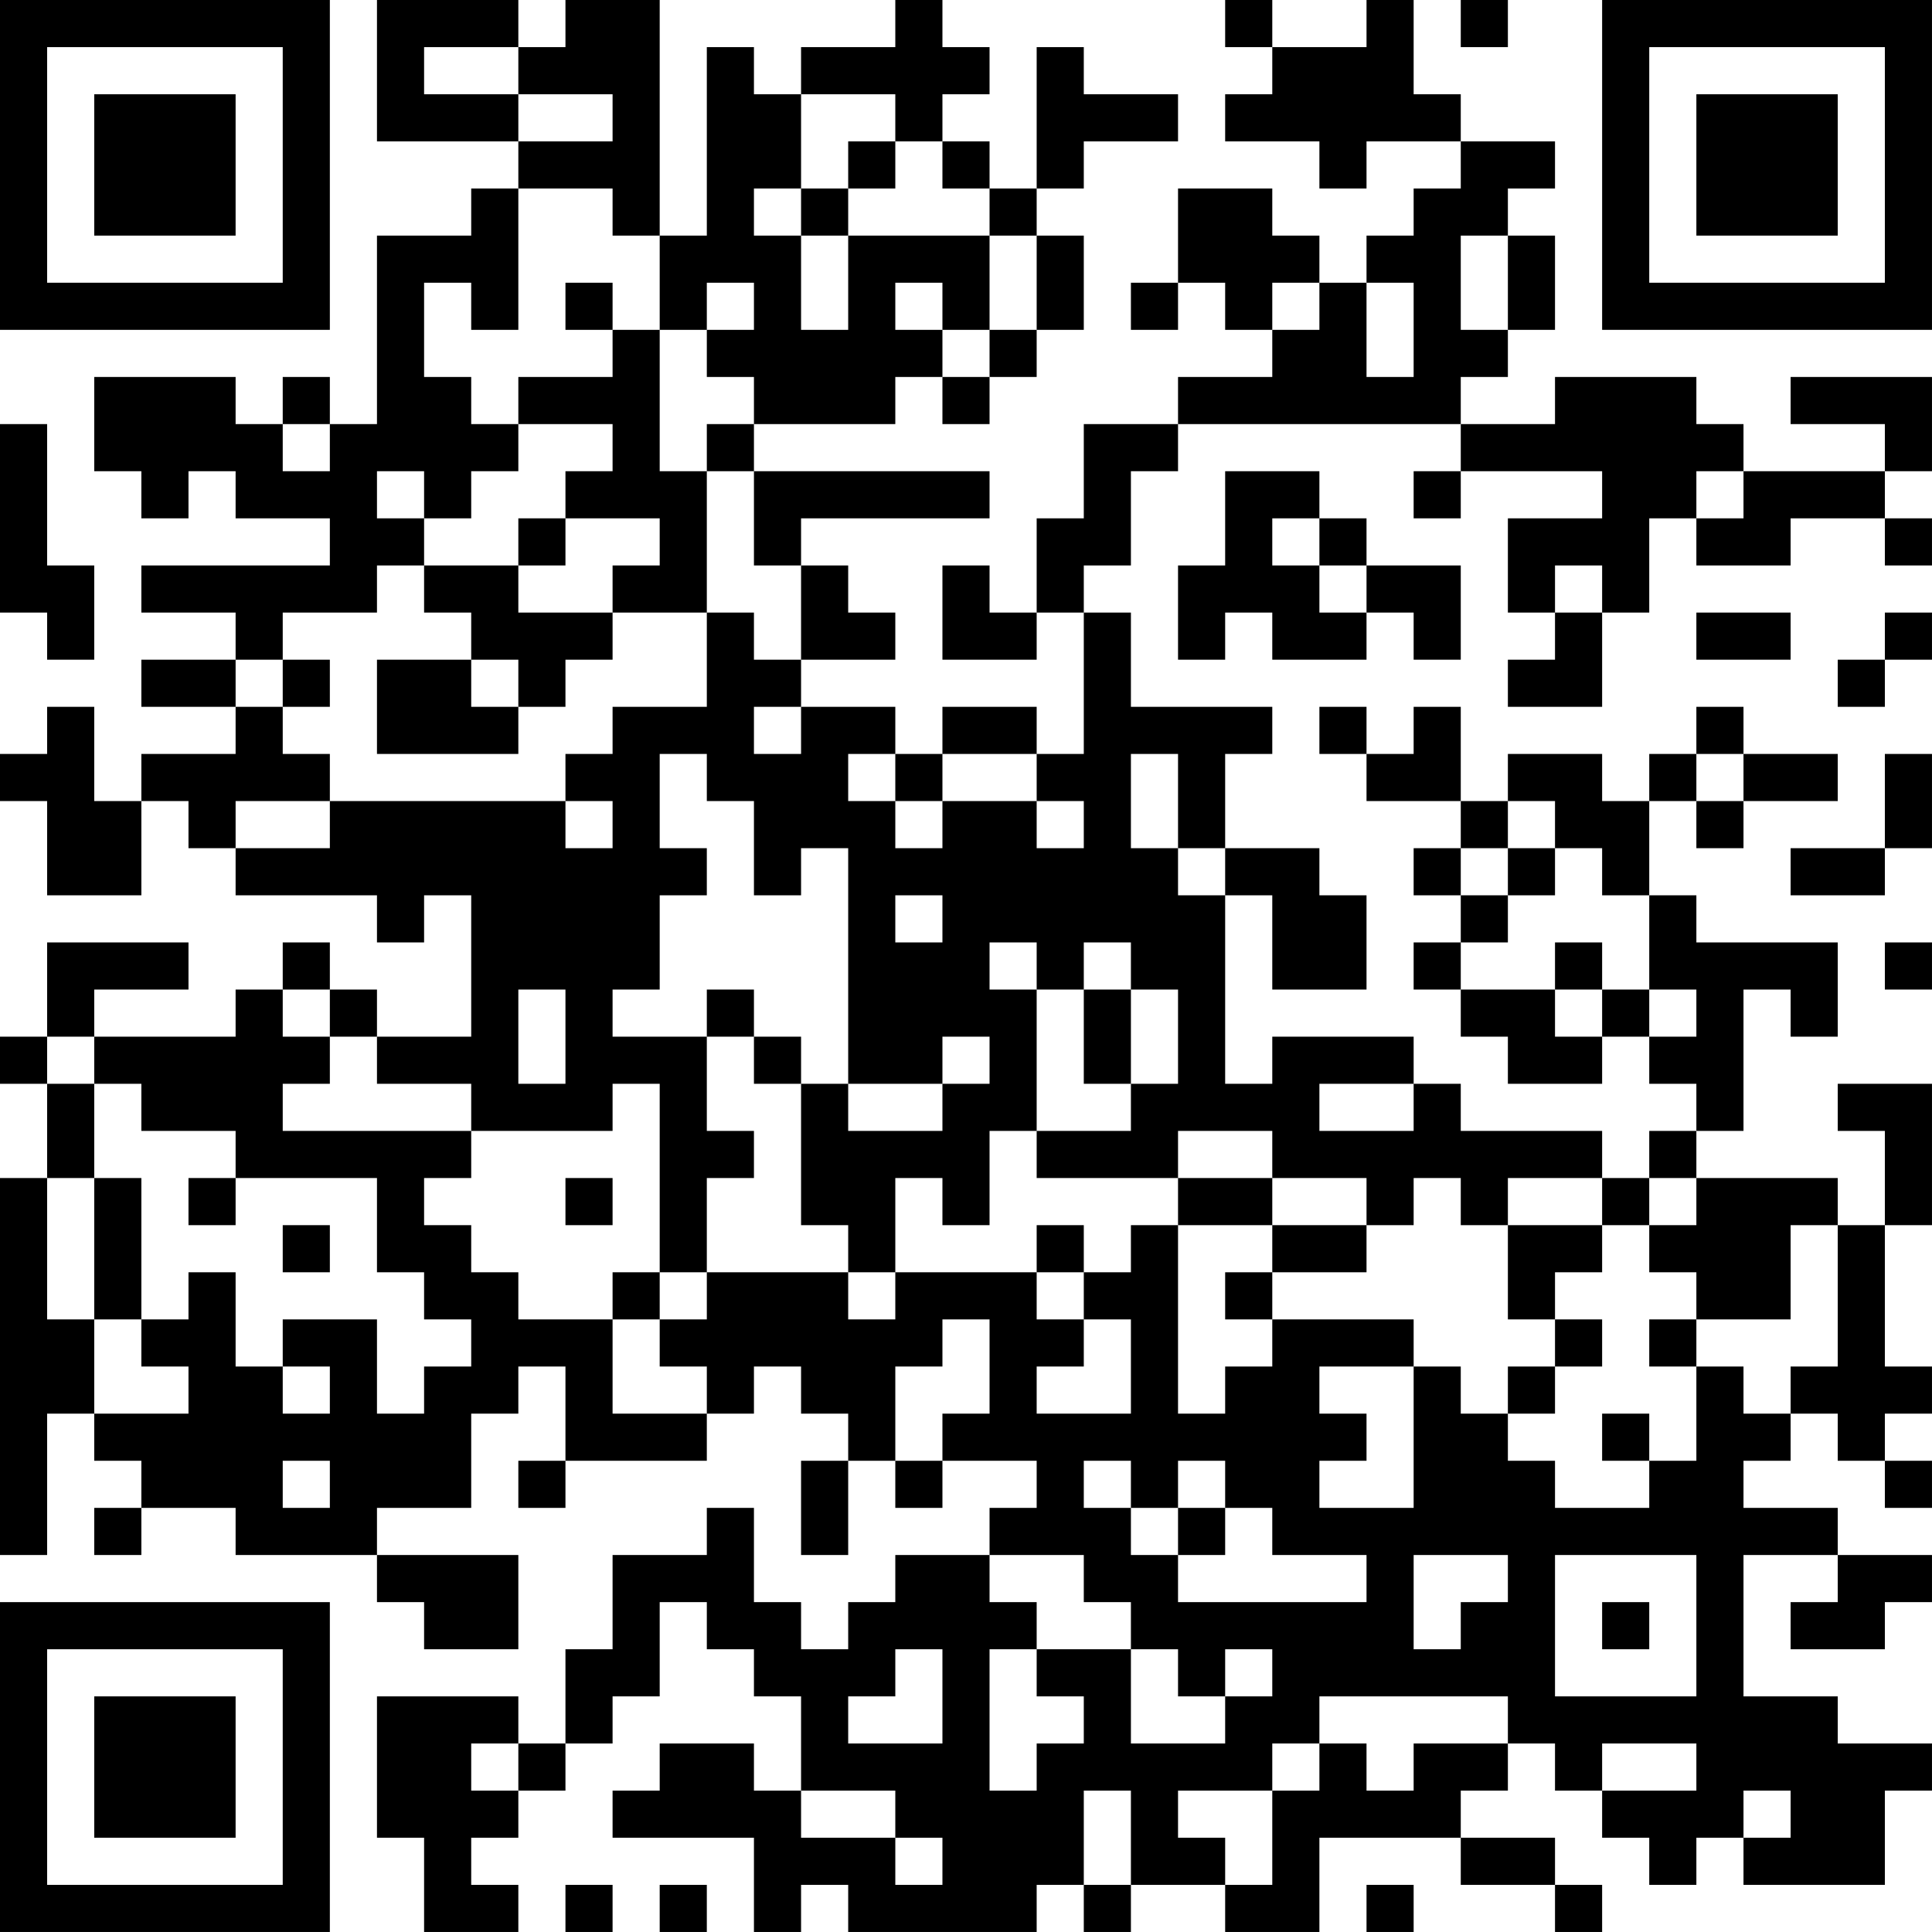 <?xml version="1.0" encoding="UTF-8"?>
<svg xmlns="http://www.w3.org/2000/svg" version="1.1" width="200" height="200" viewBox="0 0 200 200"><rect x="0" y="0" width="200" height="200" fill="#ffffff"/><g transform="scale(4.878)"><g transform="translate(0,0)"><path fill-rule="evenodd" d="M8 0L8 3L11 3L11 4L10 4L10 5L8 5L8 9L7 9L7 8L6 8L6 9L5 9L5 8L2 8L2 10L3 10L3 11L4 11L4 10L5 10L5 11L7 11L7 12L3 12L3 13L5 13L5 14L3 14L3 15L5 15L5 16L3 16L3 17L2 17L2 15L1 15L1 16L0 16L0 17L1 17L1 19L3 19L3 17L4 17L4 18L5 18L5 19L8 19L8 20L9 20L9 19L10 19L10 22L8 22L8 21L7 21L7 20L6 20L6 21L5 21L5 22L2 22L2 21L4 21L4 20L1 20L1 22L0 22L0 23L1 23L1 25L0 25L0 33L1 33L1 30L2 30L2 31L3 31L3 32L2 32L2 33L3 33L3 32L5 32L5 33L8 33L8 34L9 34L9 35L11 35L11 33L8 33L8 32L10 32L10 30L11 30L11 29L12 29L12 31L11 31L11 32L12 32L12 31L15 31L15 30L16 30L16 29L17 29L17 30L18 30L18 31L17 31L17 33L18 33L18 31L19 31L19 32L20 32L20 31L22 31L22 32L21 32L21 33L19 33L19 34L18 34L18 35L17 35L17 34L16 34L16 32L15 32L15 33L13 33L13 35L12 35L12 37L11 37L11 36L8 36L8 39L9 39L9 41L11 41L11 40L10 40L10 39L11 39L11 38L12 38L12 37L13 37L13 36L14 36L14 34L15 34L15 35L16 35L16 36L17 36L17 38L16 38L16 37L14 37L14 38L13 38L13 39L16 39L16 41L17 41L17 40L18 40L18 41L22 41L22 40L23 40L23 41L24 41L24 40L26 40L26 41L28 41L28 39L31 39L31 40L33 40L33 41L34 41L34 40L33 40L33 39L31 39L31 38L32 38L32 37L33 37L33 38L34 38L34 39L35 39L35 40L36 40L36 39L37 39L37 40L40 40L40 38L41 38L41 37L39 37L39 36L37 36L37 33L39 33L39 34L38 34L38 35L40 35L40 34L41 34L41 33L39 33L39 32L37 32L37 31L38 31L38 30L39 30L39 31L40 31L40 32L41 32L41 31L40 31L40 30L41 30L41 29L40 29L40 26L41 26L41 23L39 23L39 24L40 24L40 26L39 26L39 25L36 25L36 24L37 24L37 21L38 21L38 22L39 22L39 20L36 20L36 19L35 19L35 17L36 17L36 18L37 18L37 17L39 17L39 16L37 16L37 15L36 15L36 16L35 16L35 17L34 17L34 16L32 16L32 17L31 17L31 15L30 15L30 16L29 16L29 15L28 15L28 16L29 16L29 17L31 17L31 18L30 18L30 19L31 19L31 20L30 20L30 21L31 21L31 22L32 22L32 23L34 23L34 22L35 22L35 23L36 23L36 24L35 24L35 25L34 25L34 24L31 24L31 23L30 23L30 22L27 22L27 23L26 23L26 19L27 19L27 21L29 21L29 19L28 19L28 18L26 18L26 16L27 16L27 15L24 15L24 13L23 13L23 12L24 12L24 10L25 10L25 9L31 9L31 10L30 10L30 11L31 11L31 10L34 10L34 11L32 11L32 13L33 13L33 14L32 14L32 15L34 15L34 13L35 13L35 11L36 11L36 12L38 12L38 11L40 11L40 12L41 12L41 11L40 11L40 10L41 10L41 8L38 8L38 9L40 9L40 10L37 10L37 9L36 9L36 8L33 8L33 9L31 9L31 8L32 8L32 7L33 7L33 5L32 5L32 4L33 4L33 3L31 3L31 2L30 2L30 0L29 0L29 1L27 1L27 0L26 0L26 1L27 1L27 2L26 2L26 3L28 3L28 4L29 4L29 3L31 3L31 4L30 4L30 5L29 5L29 6L28 6L28 5L27 5L27 4L25 4L25 6L24 6L24 7L25 7L25 6L26 6L26 7L27 7L27 8L25 8L25 9L23 9L23 11L22 11L22 13L21 13L21 12L20 12L20 14L22 14L22 13L23 13L23 16L22 16L22 15L20 15L20 16L19 16L19 15L17 15L17 14L19 14L19 13L18 13L18 12L17 12L17 11L21 11L21 10L16 10L16 9L19 9L19 8L20 8L20 9L21 9L21 8L22 8L22 7L23 7L23 5L22 5L22 4L23 4L23 3L25 3L25 2L23 2L23 1L22 1L22 4L21 4L21 3L20 3L20 2L21 2L21 1L20 1L20 0L19 0L19 1L17 1L17 2L16 2L16 1L15 1L15 5L14 5L14 0L12 0L12 1L11 1L11 0ZM31 0L31 1L32 1L32 0ZM9 1L9 2L11 2L11 3L13 3L13 2L11 2L11 1ZM17 2L17 4L16 4L16 5L17 5L17 7L18 7L18 5L21 5L21 7L20 7L20 6L19 6L19 7L20 7L20 8L21 8L21 7L22 7L22 5L21 5L21 4L20 4L20 3L19 3L19 2ZM18 3L18 4L17 4L17 5L18 5L18 4L19 4L19 3ZM11 4L11 7L10 7L10 6L9 6L9 8L10 8L10 9L11 9L11 10L10 10L10 11L9 11L9 10L8 10L8 11L9 11L9 12L8 12L8 13L6 13L6 14L5 14L5 15L6 15L6 16L7 16L7 17L5 17L5 18L7 18L7 17L12 17L12 18L13 18L13 17L12 17L12 16L13 16L13 15L15 15L15 13L16 13L16 14L17 14L17 12L16 12L16 10L15 10L15 9L16 9L16 8L15 8L15 7L16 7L16 6L15 6L15 7L14 7L14 5L13 5L13 4ZM31 5L31 7L32 7L32 5ZM12 6L12 7L13 7L13 8L11 8L11 9L13 9L13 10L12 10L12 11L11 11L11 12L9 12L9 13L10 13L10 14L8 14L8 16L11 16L11 15L12 15L12 14L13 14L13 13L15 13L15 10L14 10L14 7L13 7L13 6ZM27 6L27 7L28 7L28 6ZM29 6L29 8L30 8L30 6ZM0 9L0 13L1 13L1 14L2 14L2 12L1 12L1 9ZM6 9L6 10L7 10L7 9ZM26 10L26 12L25 12L25 14L26 14L26 13L27 13L27 14L29 14L29 13L30 13L30 14L31 14L31 12L29 12L29 11L28 11L28 10ZM36 10L36 11L37 11L37 10ZM12 11L12 12L11 12L11 13L13 13L13 12L14 12L14 11ZM27 11L27 12L28 12L28 13L29 13L29 12L28 12L28 11ZM33 12L33 13L34 13L34 12ZM36 13L36 14L38 14L38 13ZM40 13L40 14L39 14L39 15L40 15L40 14L41 14L41 13ZM6 14L6 15L7 15L7 14ZM10 14L10 15L11 15L11 14ZM16 15L16 16L17 16L17 15ZM14 16L14 18L15 18L15 19L14 19L14 21L13 21L13 22L15 22L15 24L16 24L16 25L15 25L15 27L14 27L14 23L13 23L13 24L10 24L10 23L8 23L8 22L7 22L7 21L6 21L6 22L7 22L7 23L6 23L6 24L10 24L10 25L9 25L9 26L10 26L10 27L11 27L11 28L13 28L13 30L15 30L15 29L14 29L14 28L15 28L15 27L18 27L18 28L19 28L19 27L22 27L22 28L23 28L23 29L22 29L22 30L24 30L24 28L23 28L23 27L24 27L24 26L25 26L25 30L26 30L26 29L27 29L27 28L30 28L30 29L28 29L28 30L29 30L29 31L28 31L28 32L30 32L30 29L31 29L31 30L32 30L32 31L33 31L33 32L35 32L35 31L36 31L36 29L37 29L37 30L38 30L38 29L39 29L39 26L38 26L38 28L36 28L36 27L35 27L35 26L36 26L36 25L35 25L35 26L34 26L34 25L32 25L32 26L31 26L31 25L30 25L30 26L29 26L29 25L27 25L27 24L25 24L25 25L22 25L22 24L24 24L24 23L25 23L25 21L24 21L24 20L23 20L23 21L22 21L22 20L21 20L21 21L22 21L22 24L21 24L21 26L20 26L20 25L19 25L19 27L18 27L18 26L17 26L17 23L18 23L18 24L20 24L20 23L21 23L21 22L20 22L20 23L18 23L18 18L17 18L17 19L16 19L16 17L15 17L15 16ZM18 16L18 17L19 17L19 18L20 18L20 17L22 17L22 18L23 18L23 17L22 17L22 16L20 16L20 17L19 17L19 16ZM24 16L24 18L25 18L25 19L26 19L26 18L25 18L25 16ZM36 16L36 17L37 17L37 16ZM40 16L40 18L38 18L38 19L40 19L40 18L41 18L41 16ZM32 17L32 18L31 18L31 19L32 19L32 20L31 20L31 21L33 21L33 22L34 22L34 21L35 21L35 22L36 22L36 21L35 21L35 19L34 19L34 18L33 18L33 17ZM32 18L32 19L33 19L33 18ZM19 19L19 20L20 20L20 19ZM33 20L33 21L34 21L34 20ZM40 20L40 21L41 21L41 20ZM11 21L11 23L12 23L12 21ZM15 21L15 22L16 22L16 23L17 23L17 22L16 22L16 21ZM23 21L23 23L24 23L24 21ZM1 22L1 23L2 23L2 25L1 25L1 28L2 28L2 30L4 30L4 29L3 29L3 28L4 28L4 27L5 27L5 29L6 29L6 30L7 30L7 29L6 29L6 28L8 28L8 30L9 30L9 29L10 29L10 28L9 28L9 27L8 27L8 25L5 25L5 24L3 24L3 23L2 23L2 22ZM28 23L28 24L30 24L30 23ZM2 25L2 28L3 28L3 25ZM4 25L4 26L5 26L5 25ZM12 25L12 26L13 26L13 25ZM25 25L25 26L27 26L27 27L26 27L26 28L27 28L27 27L29 27L29 26L27 26L27 25ZM6 26L6 27L7 27L7 26ZM22 26L22 27L23 27L23 26ZM32 26L32 28L33 28L33 29L32 29L32 30L33 30L33 29L34 29L34 28L33 28L33 27L34 27L34 26ZM13 27L13 28L14 28L14 27ZM20 28L20 29L19 29L19 31L20 31L20 30L21 30L21 28ZM35 28L35 29L36 29L36 28ZM34 30L34 31L35 31L35 30ZM6 31L6 32L7 32L7 31ZM23 31L23 32L24 32L24 33L25 33L25 34L29 34L29 33L27 33L27 32L26 32L26 31L25 31L25 32L24 32L24 31ZM25 32L25 33L26 33L26 32ZM21 33L21 34L22 34L22 35L21 35L21 38L22 38L22 37L23 37L23 36L22 36L22 35L24 35L24 37L26 37L26 36L27 36L27 35L26 35L26 36L25 36L25 35L24 35L24 34L23 34L23 33ZM30 33L30 35L31 35L31 34L32 34L32 33ZM33 33L33 36L36 36L36 33ZM34 34L34 35L35 35L35 34ZM19 35L19 36L18 36L18 37L20 37L20 35ZM28 36L28 37L27 37L27 38L25 38L25 39L26 39L26 40L27 40L27 38L28 38L28 37L29 37L29 38L30 38L30 37L32 37L32 36ZM10 37L10 38L11 38L11 37ZM34 37L34 38L36 38L36 37ZM17 38L17 39L19 39L19 40L20 40L20 39L19 39L19 38ZM23 38L23 40L24 40L24 38ZM37 38L37 39L38 39L38 38ZM12 40L12 41L13 41L13 40ZM14 40L14 41L15 41L15 40ZM29 40L29 41L30 41L30 40ZM0 0L0 7L7 7L7 0ZM1 1L1 6L6 6L6 1ZM2 2L2 5L5 5L5 2ZM34 0L34 7L41 7L41 0ZM35 1L35 6L40 6L40 1ZM36 2L36 5L39 5L39 2ZM0 34L0 41L7 41L7 34ZM1 35L1 40L6 40L6 35ZM2 36L2 39L5 39L5 36Z" fill="#000000"/></g></g></svg>
